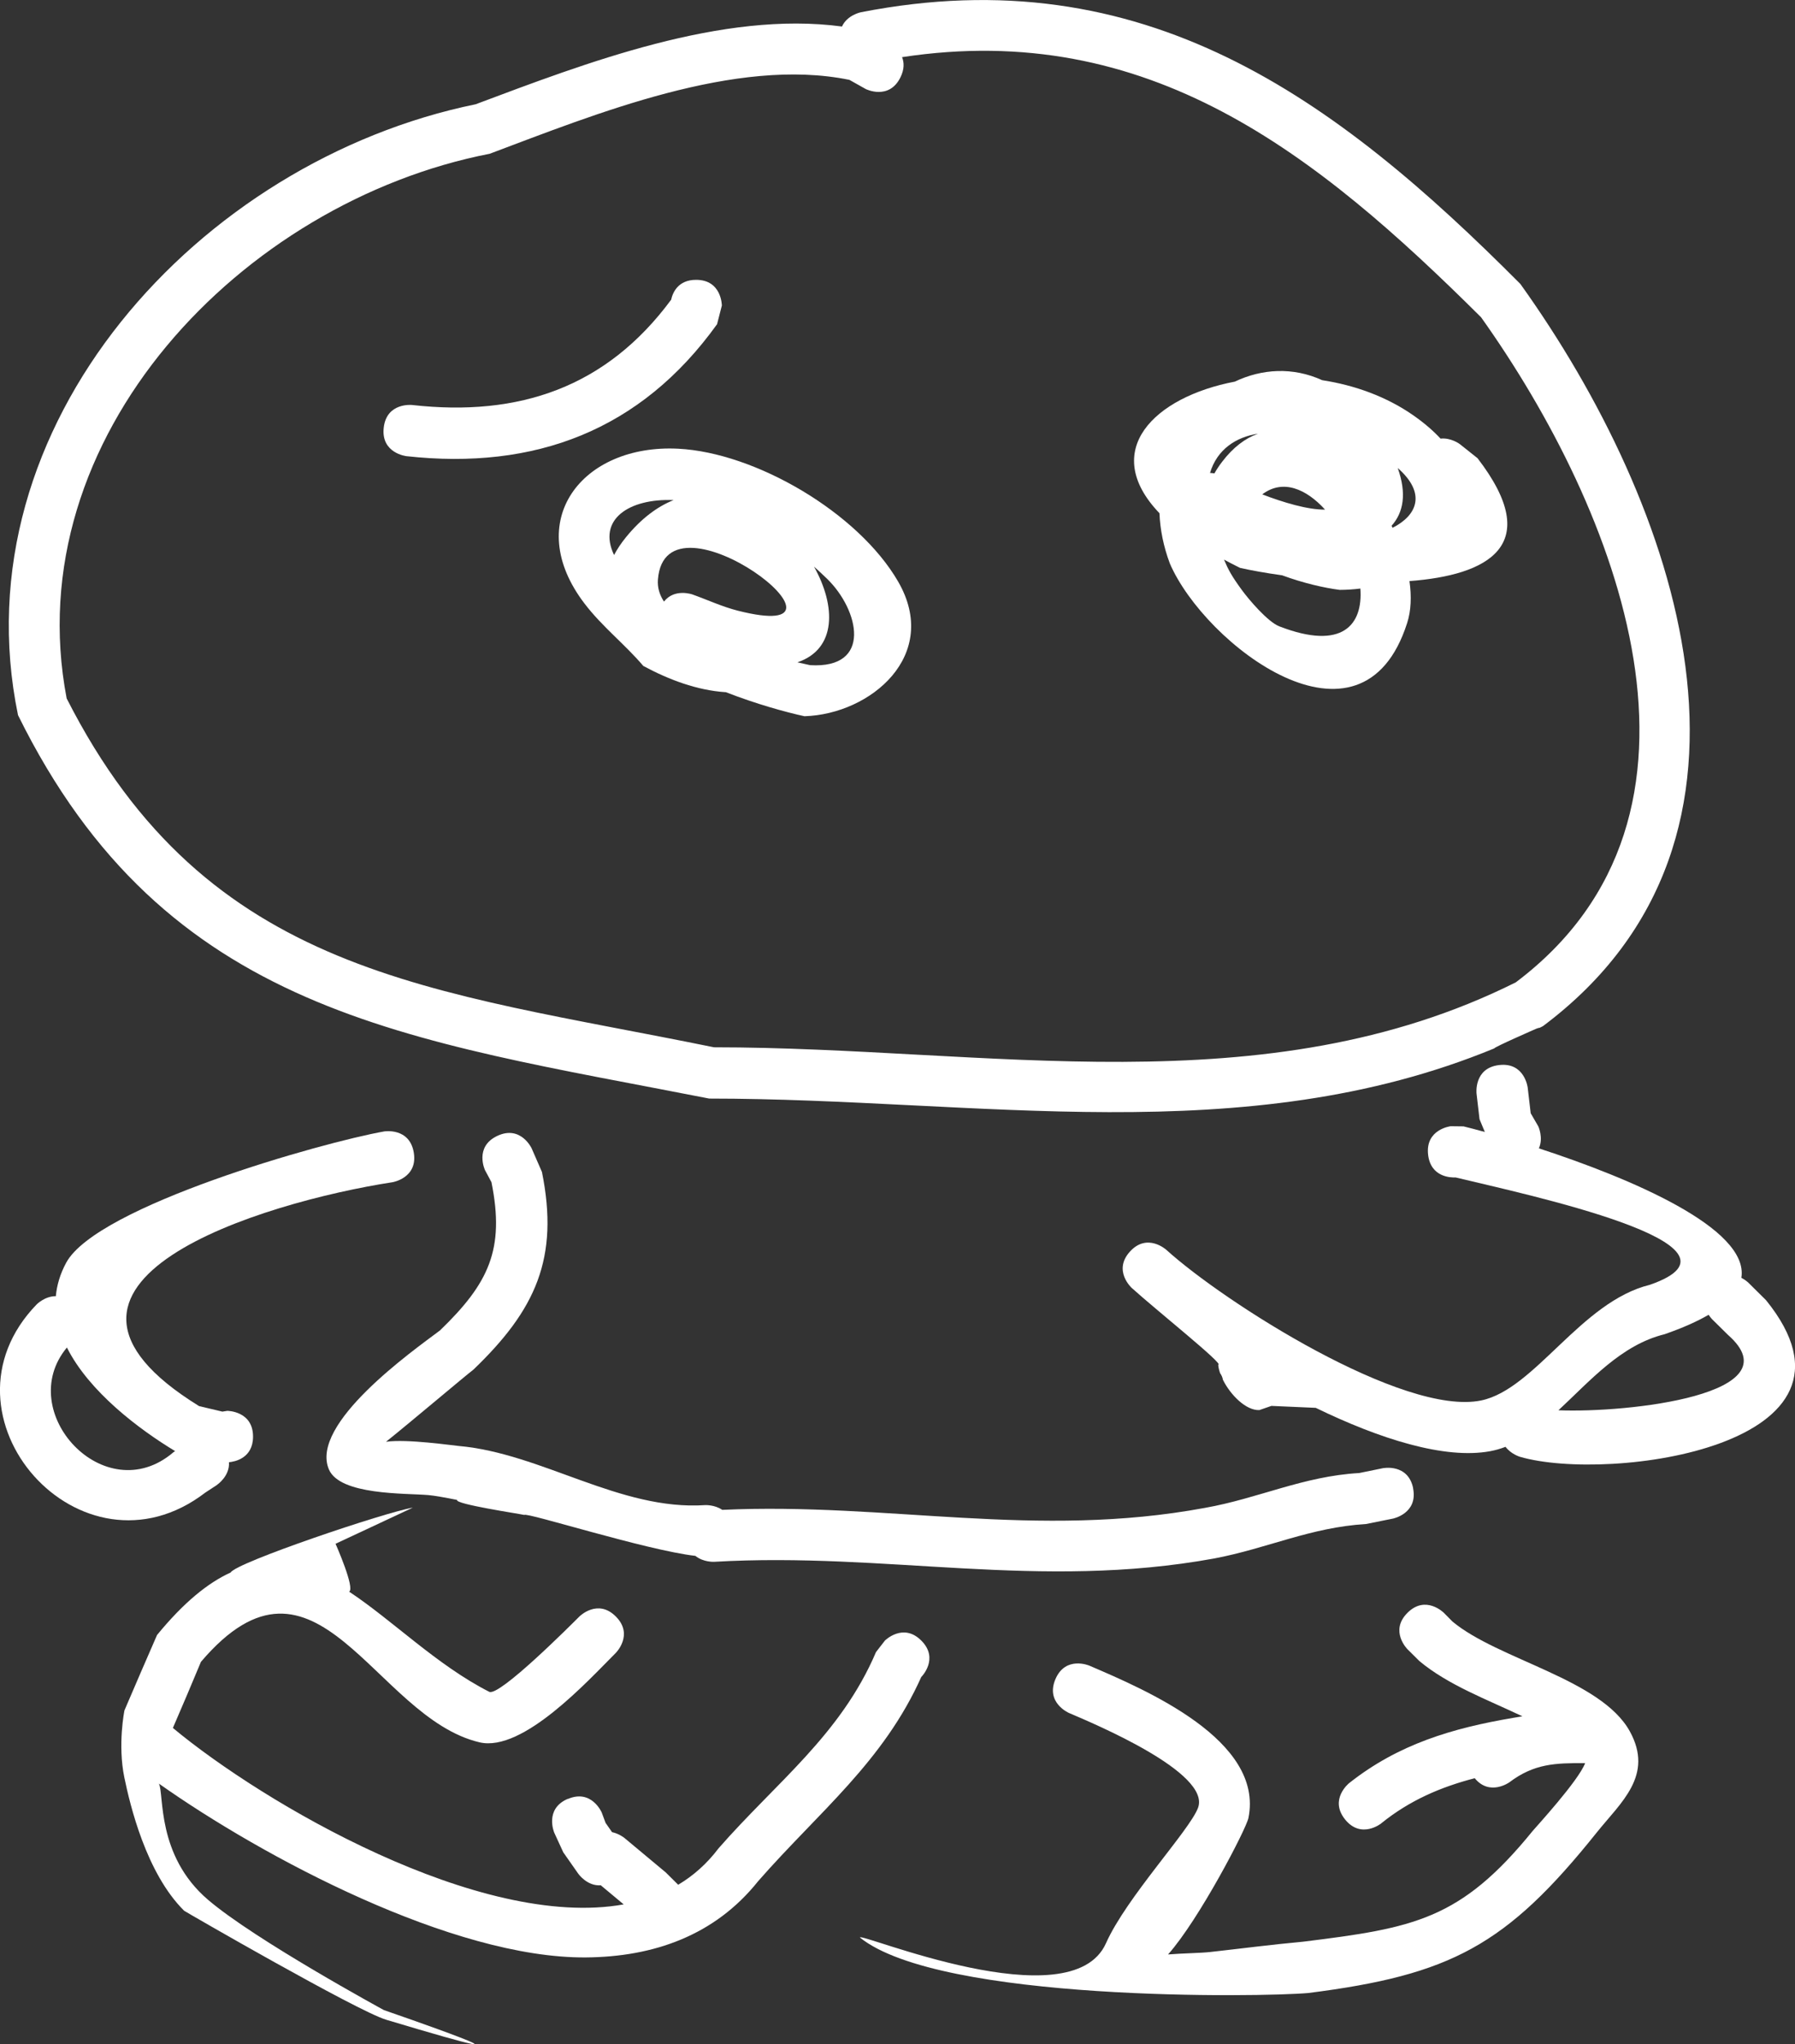 <svg version="1.1" xmlns="http://www.w3.org/2000/svg" xmlns:xlink="http://www.w3.org/1999/xlink" width="34.873" height="39.702" viewBox="0,0,34.873,39.702"><rect x="0" y="0" width="34.873" height="39.702" fill="#333333" stroke="none"/><g transform="translate(-223.083,-160.184)"><g data-paper-data="{&quot;isPaintingLayer&quot;:true}" fill="#ffffff" fill-rule="nonzero" stroke="none" stroke-width="0.5" stroke-linecap="butt" stroke-linejoin="miter" stroke-miterlimit="10" stroke-dasharray="" stroke-dashoffset="0" style="mix-blend-mode: normal"><path d="M236.121,166.009c0.032,-0.147 0.138,-0.39 0.486,-0.39c0.5,0 0.5,0.5 0.5,0.5l-0.093,0.362c-1.485,2.068 -3.545,2.837 -6.034,2.563c0,0 -0.497,-0.055 -0.442,-0.552c0.055,-0.497 0.552,-0.442 0.552,-0.442c2.08,0.234 3.774,-0.345 5.03,-2.042z"/><path d="M249.512,171.615c-0.131,0.017 -0.265,0.025 -0.401,0.026c-0.299,-0.038 -0.711,-0.132 -1.119,-0.283c-0.33,-0.046 -0.613,-0.098 -0.817,-0.144c-0.109,-0.054 -0.213,-0.107 -0.312,-0.161c0.083,0.196 0.145,0.315 0.349,0.594c0.131,0.179 0.499,0.615 0.727,0.703c1.228,0.475 1.625,-0.034 1.573,-0.734zM245.609,170.152c-1.163,-1.213 -0.108,-2.256 1.464,-2.556c0.525,-0.25 1.127,-0.288 1.697,-0.028c0.63,0.097 1.253,0.318 1.785,0.693c0.205,0.144 0.375,0.292 0.515,0.442c0.202,-0.022 0.372,0.105 0.372,0.105l0.346,0.275c1.312,1.704 0.186,2.274 -1.322,2.387c0.042,0.296 0.032,0.575 -0.045,0.814c-0.885,2.769 -3.932,0.416 -4.61,-1.155c-0.125,-0.334 -0.189,-0.661 -0.202,-0.976zM247.521,168.608c-0.422,0.064 -0.793,0.303 -0.93,0.762c0.03,0.001 0.058,0.004 0.085,0.009c0.042,-0.074 0.092,-0.15 0.151,-0.227c0.215,-0.282 0.45,-0.456 0.693,-0.543zM250.118,170.395c0.007,0.013 0.013,0.027 0.02,0.04c0.472,-0.239 0.665,-0.664 0.1,-1.161c0.179,0.502 0.109,0.867 -0.119,1.121zM248.826,170.082c-0.365,-0.402 -0.82,-0.6 -1.22,-0.296c0.404,0.155 0.883,0.3 1.22,0.296z"/><path d="M236.857,181.52c-5.863,-1.15 -10.555,-1.63 -13.424,-7.446c-1.164,-5.637 3.522,-10.765 8.891,-11.865c2.136,-0.801 4.792,-1.823 7.117,-1.51c0.101,-0.224 0.367,-0.277 0.367,-0.277c5.497,-1.077 9.212,1.659 12.813,5.278c3.055,4.264 5.349,10.74 0.437,14.415c-0.019,0.01 -0.039,0.019 -0.058,0.029c-0.046,0.008 -0.079,0.024 -0.079,0.024c0,0 -0.808,0.353 -0.807,0.378c-4.859,2.003 -10.028,0.975 -15.257,0.975zM240.608,161.293c0.041,0.103 0.048,0.235 -0.033,0.397c-0.224,0.447 -0.671,0.224 -0.671,0.224l-0.319,-0.179c-2.205,-0.452 -4.932,0.664 -6.987,1.435c-4.813,0.937 -9.191,5.5 -8.22,10.579c2.748,5.407 7.088,5.654 12.576,6.776c5.308,0 10.692,1.175 15.577,-1.261c4.337,-3.263 1.987,-9.18 -0.674,-12.918c-3.208,-3.189 -6.461,-5.78 -11.25,-5.052z"/><path d="M249.917,195.599c0,0 -0.39,0.312 -0.703,-0.078c-0.312,-0.39 0.078,-0.703 0.078,-0.703c0.956,-0.757 2.003,-1.068 3.188,-1.269l0.18,-0.03c-0.688,-0.328 -1.436,-0.603 -2,-1.072l-0.233,-0.231c0,0 -0.354,-0.354 0,-0.707c0.354,-0.354 0.707,0 0.707,0l0.167,0.169c0.888,0.741 2.888,1.119 3.446,2.133c0.471,0.856 -0.173,1.378 -0.643,1.965c-1.757,2.196 -2.836,2.766 -5.602,3.117c-0.892,0.081 -7.152,0.176 -8.712,-1.077c-0.035,-0.119 4.102,1.631 4.78,0.11c0.397,-0.89 1.624,-2.192 1.788,-2.629c0.256,-0.683 -2.019,-1.634 -2.507,-1.843c0,0 -0.46,-0.197 -0.263,-0.657c0.197,-0.46 0.657,-0.263 0.657,-0.263c1.098,0.471 3.397,1.447 3.093,2.958c-0.043,0.215 -0.96,1.976 -1.562,2.652c0.285,-0.023 0.624,-0.026 0.816,-0.047c0.602,-0.067 1.199,-0.145 1.802,-0.2c2.163,-0.267 3.064,-0.426 4.466,-2.152c0.048,-0.059 0.889,-0.972 1.019,-1.317c-0.576,-0.002 -0.989,0.007 -1.474,0.374l0,0c0,0 -0.382,0.273 -0.671,-0.081c-0.654,0.17 -1.261,0.427 -1.818,0.878z"/><path d="M234.116,195.124c0.46,-0.197 0.657,0.263 0.657,0.263l0.075,0.202c0.042,0.06 0.084,0.12 0.126,0.18c0.141,0.03 0.242,0.114 0.242,0.114c0.267,0.222 0.533,0.444 0.8,0.667l0.233,0.231c0,0 0.003,0.003 0.009,0.01c0.296,-0.176 0.56,-0.41 0.785,-0.708c1.122,-1.283 2.373,-2.204 3.059,-3.812l0.173,-0.223c0,0 0.354,-0.354 0.707,0c0.354,0.354 0,0.707 0,0.707l0.007,-0.017c-0.739,1.662 -2.004,2.643 -3.175,3.981c-0.84,1.054 -2.028,1.473 -3.351,1.483c-2.583,0.018 -6.265,-1.943 -8.293,-3.376c0.105,0.197 -0.055,1.393 0.953,2.255c0.914,0.782 3.419,2.144 3.419,2.144c0,0 3.934,1.356 0.043,0.187c-0.566,-0.17 -3.91,-2.103 -3.925,-2.117c-0.738,-0.732 -1.051,-2.055 -1.161,-2.587c-0.133,-0.644 0.002,-1.304 0.002,-1.304c0.21,-0.489 0.419,-0.977 0.633,-1.464c0.515,-0.629 0.987,-1.013 1.43,-1.214c0.104,-0.194 3.006,-1.171 3.539,-1.26l-1.501,0.702c0,0 0.384,0.866 0.264,0.93l0,0c0.852,0.564 1.707,1.429 2.722,1.945c0.193,0.098 1.577,-1.288 1.752,-1.463c0,0 0.354,-0.354 0.707,0c0.354,0.354 0,0.707 0,0.707c-0.524,0.523 -1.803,1.936 -2.648,1.737c-2.047,-0.48 -3.167,-4.2 -5.412,-1.563c-0.178,0.43 -0.361,0.857 -0.545,1.284c1.75,1.457 5.965,3.929 8.758,3.427c-0.148,-0.124 -0.297,-0.247 -0.445,-0.371c-0.266,0.02 -0.437,-0.224 -0.437,-0.224c-0.097,-0.139 -0.194,-0.278 -0.292,-0.417l-0.175,-0.381c0,0 -0.197,-0.46 0.263,-0.657z"/><path d="M251.827,181.922c-0.019,-0.166 -0.039,-0.331 -0.058,-0.497c0,0 -0.058,-0.497 0.439,-0.555c0.497,-0.058 0.555,0.439 0.555,0.439c0.019,0.166 0.039,0.331 0.058,0.497l0.148,0.255c0,0 0.103,0.221 0.011,0.427c1.757,0.573 4.089,1.55 3.934,2.514c0.084,0.044 0.136,0.095 0.136,0.095v-0l0.344,0.341c2.293,2.832 -3.049,3.548 -4.784,3.04c0,0 -0.171,-0.051 -0.278,-0.193c-0.096,0.037 -0.196,0.066 -0.299,0.085c-0.884,0.163 -2.149,-0.24 -3.388,-0.842l-0.861,-0.038l-0.234,0.081c-0.257,0.012 -0.559,-0.289 -0.708,-0.587c-0.008,-0.045 -0.026,-0.089 -0.055,-0.13c-0.02,-0.057 -0.033,-0.113 -0.037,-0.164c0.131,0.004 -1.211,-1.066 -1.68,-1.491c0,0 -0.371,-0.336 -0.035,-0.706c0.336,-0.371 0.706,-0.035 0.706,-0.035c1.127,1.021 4.611,3.24 6.119,2.926c1.047,-0.218 1.936,-1.918 3.276,-2.246c2.229,-0.775 -2.418,-1.757 -3.774,-2.085c-0.095,0.004 -0.483,-0.005 -0.534,-0.44c-0.058,-0.497 0.439,-0.555 0.439,-0.555l0.249,0.003c0.118,0.029 0.258,0.066 0.414,0.109zM256.653,186.11l-0.306,-0.302c0,0 -0.033,-0.033 -0.069,-0.088c-0.221,0.129 -0.503,0.255 -0.856,0.378c-0.846,0.208 -1.445,0.905 -2.062,1.477c1.344,0.055 4.611,-0.307 3.294,-1.464z"/><path d=""/><path d="M250.536,189.09c0.099,0.49 -0.391,0.589 -0.391,0.589l-0.53,0.106c-1.067,0.063 -1.915,0.474 -2.94,0.668c-3.406,0.621 -6.372,-0.129 -9.717,0.065c0,0 -0.21,0.012 -0.365,-0.115c-0.957,-0.11 -3.286,-0.853 -3.324,-0.795c-0.105,-0.025 -1.353,-0.21 -1.306,-0.292c-0.24,-0.048 -0.445,-0.084 -0.559,-0.094c-0.451,-0.038 -1.716,0.005 -1.931,-0.498c-0.379,-0.887 1.628,-2.302 2.158,-2.7c0.945,-0.912 1.264,-1.572 1,-2.879l-0.126,-0.235c0,0 -0.212,-0.453 0.241,-0.665v0c0.453,-0.212 0.665,0.241 0.665,0.241l0.201,0.461c0.338,1.673 -0.123,2.678 -1.331,3.838c-0.154,0.116 -1.25,1.044 -1.699,1.402c0.404,-0.059 1.301,0.072 1.41,0.081c1.614,0.141 3.134,1.259 4.789,1.149c0,0 0.183,-0.011 0.334,0.092c3.224,-0.148 6.092,0.572 9.381,-0.039c1.034,-0.183 1.909,-0.615 2.993,-0.676l0.46,-0.094c0,0 0.49,-0.099 0.589,0.391z"/><path d="M227.299,189.025l-0.226,0.148c-2.412,1.852 -5.377,-1.492 -3.275,-3.657c0,0 0.159,-0.159 0.37,-0.157c0.019,-0.214 0.083,-0.432 0.201,-0.65c0.596,-1.101 4.979,-2.338 6.178,-2.55c0,0 0.493,-0.082 0.575,0.411c0.082,0.493 -0.411,0.575 -0.411,0.575c-2.518,0.388 -7.662,1.94 -3.76,4.349c0.151,0.036 0.301,0.072 0.452,0.107l0.096,-0.015c0,0 0.5,0 0.5,0.5c0,0.423 -0.358,0.488 -0.468,0.498c0.02,0.271 -0.233,0.44 -0.233,0.44zM226.449,188.392l0.036,-0.024c-0.694,-0.419 -1.671,-1.151 -2.102,-2.012c-1.038,1.248 0.736,3.169 2.066,2.037z"/><path d="M238.897,171.189c0.429,0.764 0.442,1.602 -0.322,1.859c0.098,0.022 0.182,0.041 0.246,0.055c1.218,0.074 0.951,-1.073 0.332,-1.676c-0.082,-0.08 -0.168,-0.16 -0.256,-0.238zM235.983,171.868c0.204,-0.262 0.55,-0.139 0.55,-0.139c0.295,0.105 0.58,0.239 0.884,0.316c2.755,0.699 -1.404,-2.518 -1.552,-0.604c-0.012,0.155 0.032,0.297 0.118,0.428zM236.168,169.897c-0.862,-0.035 -1.484,0.375 -1.155,1.067c0.06,-0.114 0.137,-0.23 0.234,-0.349c0.295,-0.361 0.606,-0.591 0.92,-0.717zM237.18,173.628c-0.557,-0.036 -1.107,-0.245 -1.598,-0.509c-0.367,-0.43 -0.797,-0.76 -1.141,-1.21c-1.223,-1.597 -0.056,-3.104 1.817,-3.01c1.501,0.075 3.5,1.242 4.274,2.581c0.827,1.43 -0.533,2.576 -1.82,2.615c-0.364,-0.079 -0.937,-0.237 -1.532,-0.469z"/></g></g></svg>